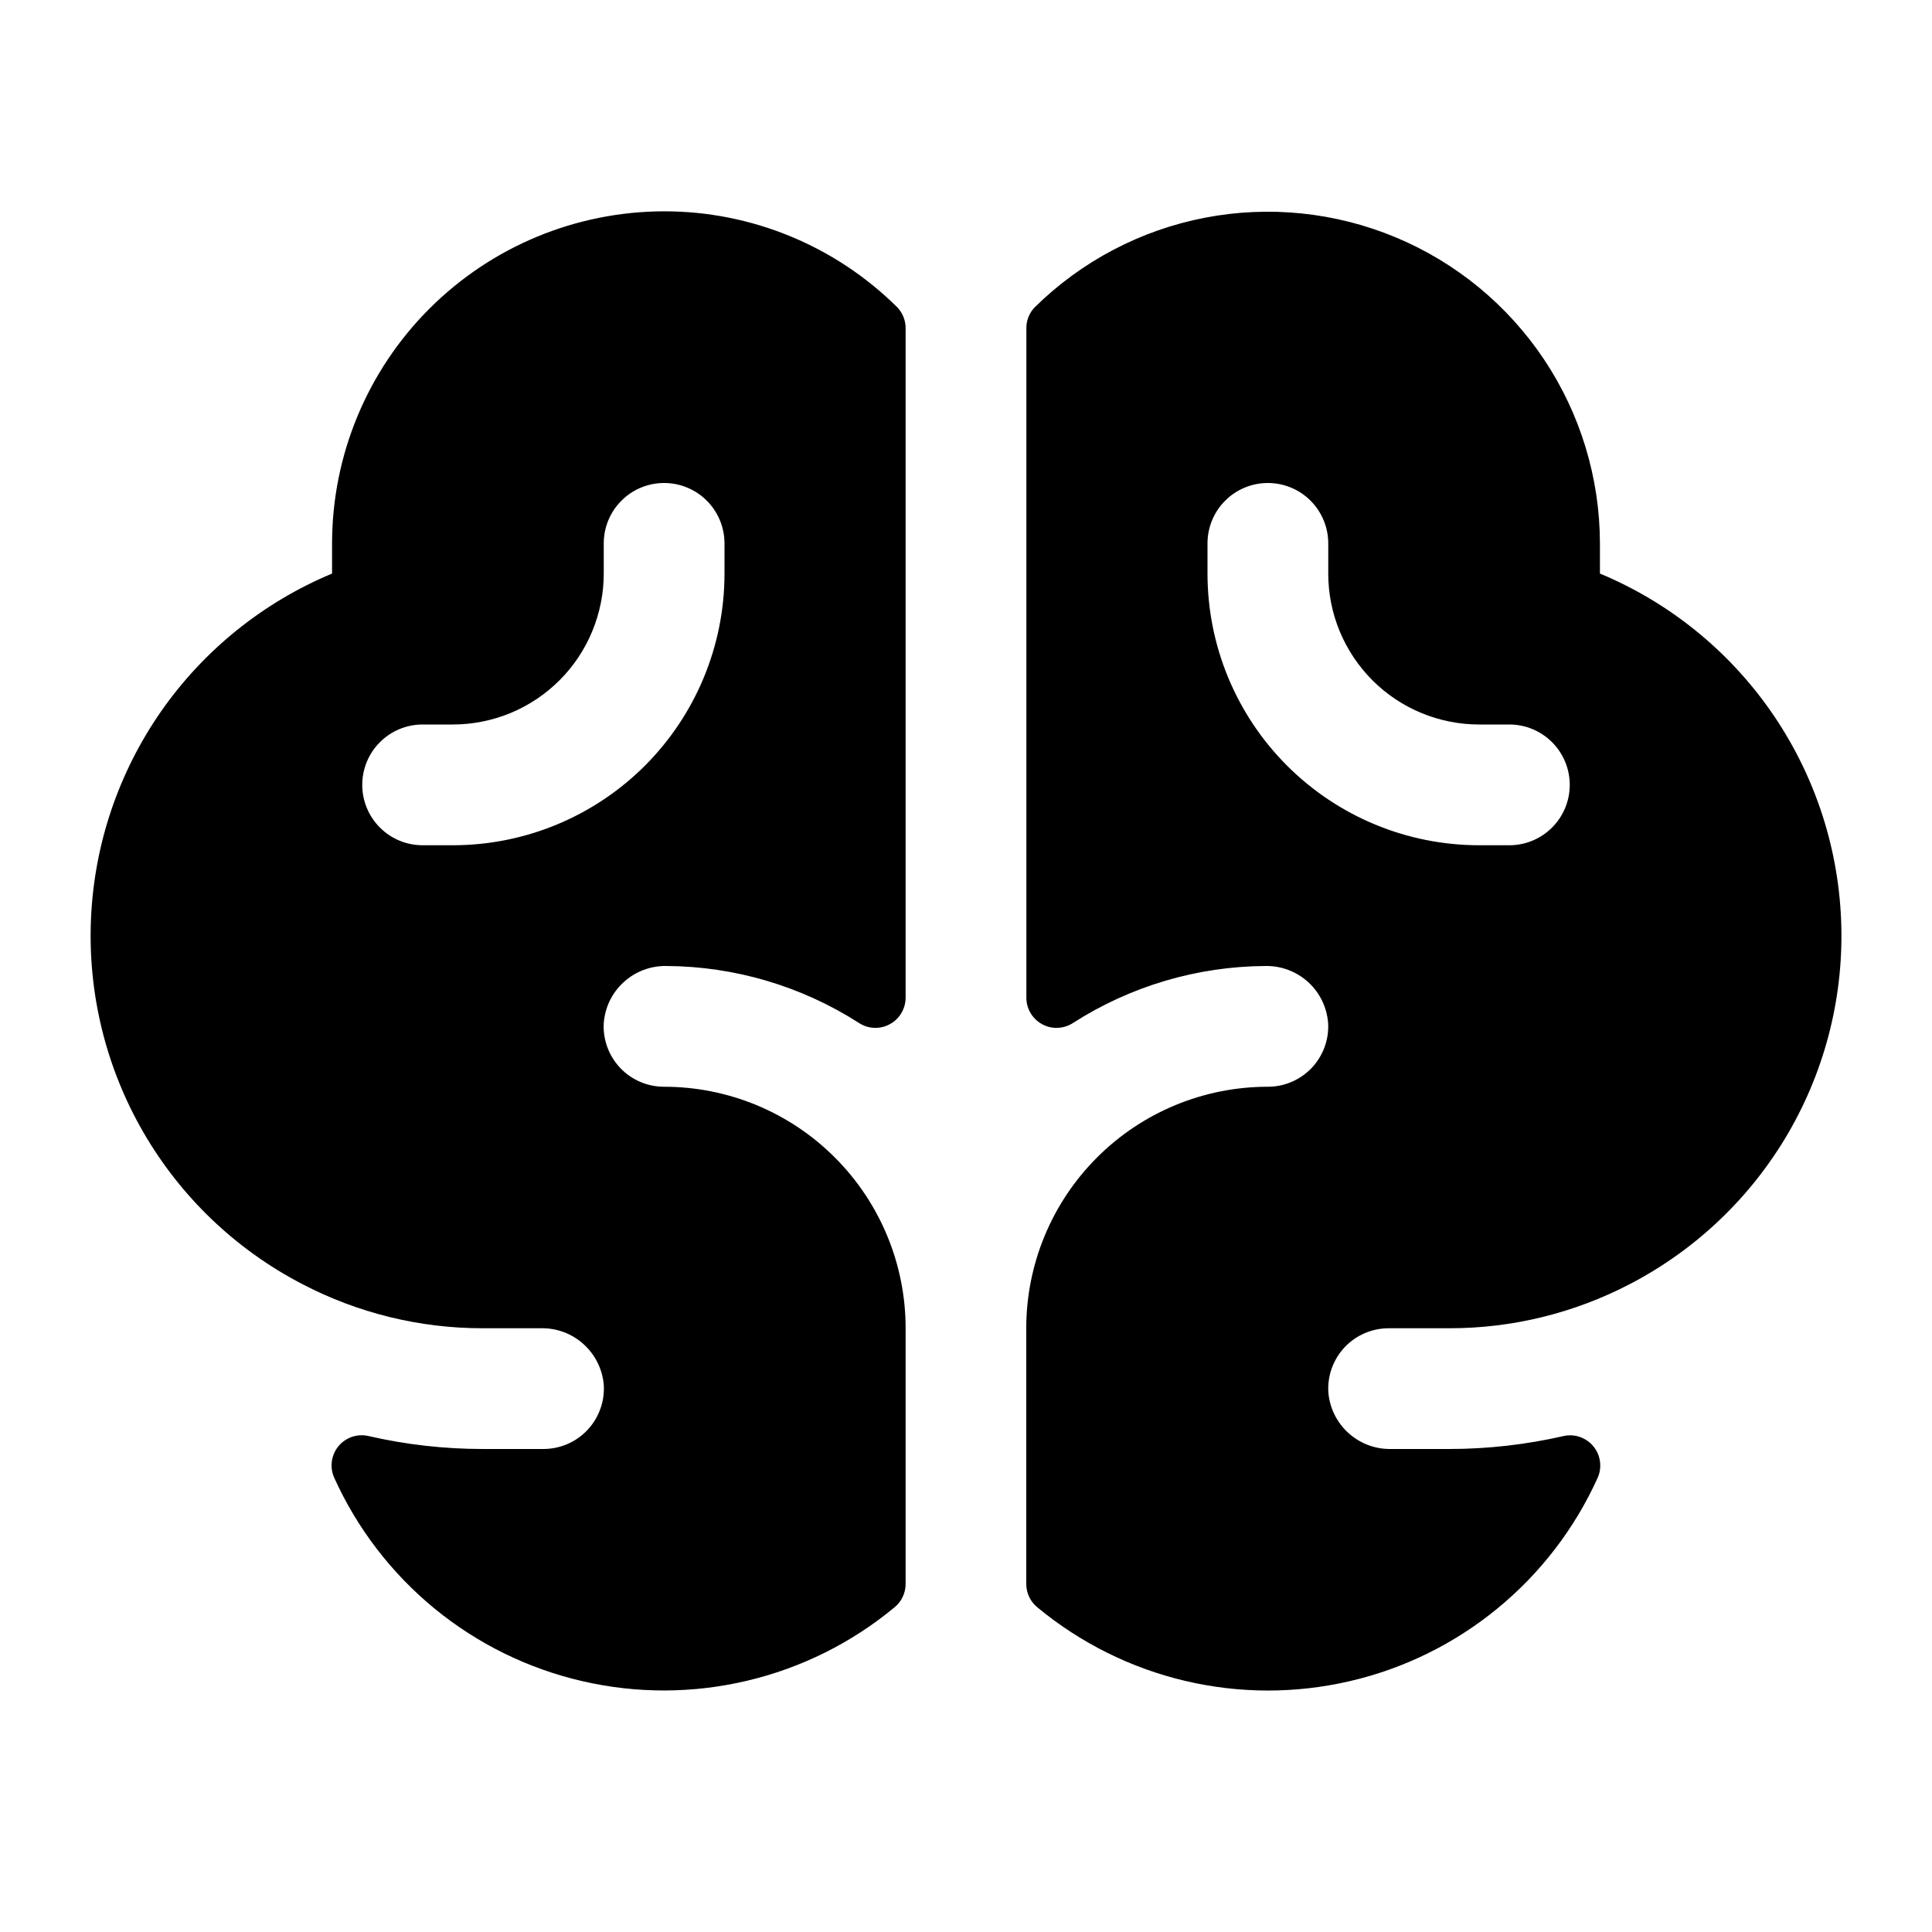<svg width="32" height="32" viewBox="0 0 32 32" fill="none" xmlns="http://www.w3.org/2000/svg">
<g clip-path="url(#clip0_974_628)">
<path d="M26.5 9.5V9C26.498 7.917 26.177 6.858 25.576 5.956C24.975 5.055 24.121 4.351 23.122 3.933C22.122 3.515 21.021 3.401 19.958 3.606C18.894 3.811 17.914 4.326 17.142 5.086C17.096 5.132 17.06 5.187 17.036 5.247C17.011 5.307 16.999 5.371 17 5.436V16.526C17 16.616 17.024 16.705 17.071 16.782C17.117 16.859 17.184 16.923 17.263 16.965C17.342 17.008 17.432 17.029 17.522 17.024C17.612 17.02 17.699 16.992 17.775 16.942C18.726 16.333 19.83 16.006 20.96 16C21.221 15.995 21.474 16.091 21.668 16.267C21.861 16.443 21.979 16.687 21.998 16.948C22.006 17.083 21.985 17.219 21.938 17.346C21.891 17.474 21.818 17.59 21.725 17.689C21.631 17.787 21.518 17.866 21.394 17.919C21.269 17.973 21.134 18 20.998 18C19.938 18 18.92 18.421 18.17 19.172C17.42 19.922 16.998 20.939 16.998 22V26.235C16.998 26.31 17.015 26.384 17.047 26.451C17.079 26.519 17.126 26.578 17.185 26.625C17.894 27.212 18.73 27.628 19.626 27.84C20.523 28.052 21.456 28.054 22.353 27.846C23.251 27.639 24.088 27.227 24.8 26.643C25.513 26.059 26.081 25.319 26.461 24.48C26.499 24.396 26.513 24.302 26.501 24.21C26.49 24.119 26.453 24.032 26.394 23.959C26.336 23.887 26.259 23.833 26.172 23.802C26.084 23.771 25.99 23.765 25.9 23.785C25.276 23.928 24.639 24 24 24H23.033C22.775 24.003 22.526 23.909 22.334 23.735C22.143 23.562 22.024 23.323 22.002 23.066C21.993 22.93 22.012 22.792 22.058 22.663C22.105 22.534 22.177 22.416 22.27 22.316C22.364 22.216 22.478 22.136 22.604 22.082C22.729 22.028 22.865 22 23.002 22H24.002C25.047 22.002 26.076 21.749 27.002 21.265C28.098 20.694 29.009 19.822 29.628 18.752C30.246 17.682 30.547 16.458 30.494 15.223C30.441 13.988 30.037 12.793 29.33 11.78C28.622 10.766 27.641 9.975 26.5 9.5ZM25 14H24.5C23.306 14 22.162 13.526 21.318 12.682C20.474 11.838 20 10.694 20 9.5V9C20 8.735 20.105 8.48 20.293 8.293C20.48 8.105 20.734 8 21 8C21.265 8 21.519 8.105 21.707 8.293C21.894 8.48 22 8.735 22 9V9.5C22 9.828 22.064 10.153 22.19 10.457C22.316 10.76 22.5 11.036 22.732 11.268C23.201 11.737 23.837 12 24.5 12H25C25.265 12 25.519 12.105 25.707 12.293C25.894 12.48 26 12.735 26 13C26 13.265 25.894 13.52 25.707 13.707C25.519 13.895 25.265 14 25 14ZM11 3.5C9.541 3.502 8.143 4.082 7.112 5.113C6.081 6.144 5.501 7.542 5.5 9V9.5C4.359 9.976 3.377 10.767 2.67 11.78C1.963 12.794 1.559 13.989 1.507 15.223C1.454 16.458 1.755 17.683 2.374 18.753C2.992 19.823 3.903 20.694 5 21.265C5.925 21.749 6.955 22.002 8 22H8.966C9.224 21.996 9.475 22.09 9.666 22.264C9.858 22.437 9.977 22.676 10 22.934C10.009 23.07 9.99 23.208 9.943 23.337C9.897 23.466 9.825 23.584 9.731 23.684C9.637 23.784 9.524 23.864 9.398 23.918C9.272 23.972 9.137 24 9 24H8C7.36 24 6.722 23.928 6.098 23.784C6.008 23.764 5.914 23.77 5.826 23.8C5.739 23.831 5.662 23.885 5.603 23.957C5.545 24.029 5.508 24.116 5.496 24.208C5.484 24.3 5.498 24.393 5.536 24.477C5.916 25.317 6.484 26.057 7.196 26.642C7.909 27.226 8.746 27.638 9.644 27.845C10.541 28.053 11.475 28.051 12.371 27.839C13.268 27.628 14.104 27.212 14.813 26.625C14.872 26.578 14.919 26.519 14.951 26.451C14.983 26.384 15 26.31 15 26.235V22C15 20.939 14.578 19.922 13.828 19.172C13.078 18.421 12.06 18 11 18C10.864 18 10.729 17.973 10.604 17.919C10.479 17.866 10.367 17.787 10.273 17.689C10.18 17.59 10.107 17.474 10.06 17.346C10.013 17.219 9.992 17.083 10 16.948C10.019 16.686 10.137 16.443 10.331 16.267C10.524 16.09 10.778 15.995 11.04 16C12.169 16.006 13.274 16.333 14.225 16.942C14.3 16.992 14.387 17.02 14.477 17.024C14.567 17.029 14.657 17.008 14.736 16.965C14.816 16.923 14.882 16.859 14.928 16.782C14.975 16.705 14.999 16.616 15 16.526V5.436C15 5.305 14.949 5.179 14.857 5.085C13.83 4.069 12.444 3.499 11 3.5ZM12 9.5C12 10.694 11.525 11.838 10.682 12.682C9.838 13.526 8.693 14 7.5 14H7C6.734 14 6.48 13.895 6.293 13.707C6.105 13.52 6 13.265 6 13C6 12.735 6.105 12.48 6.293 12.293C6.48 12.105 6.734 12 7 12H7.5C7.828 12 8.153 11.935 8.456 11.81C8.76 11.684 9.035 11.5 9.267 11.268C9.5 11.036 9.684 10.76 9.809 10.457C9.935 10.153 10 9.828 10 9.5V9C10 8.735 10.105 8.48 10.293 8.293C10.48 8.105 10.734 8 11 8C11.265 8 11.519 8.105 11.707 8.293C11.894 8.48 12 8.735 12 9V9.5Z" fill="black"/>
</g>
<defs>
<clipPath id="clip0_974_628">
<rect width="32" height="32" fill="white"/>
</clipPath>
</defs>
</svg>
